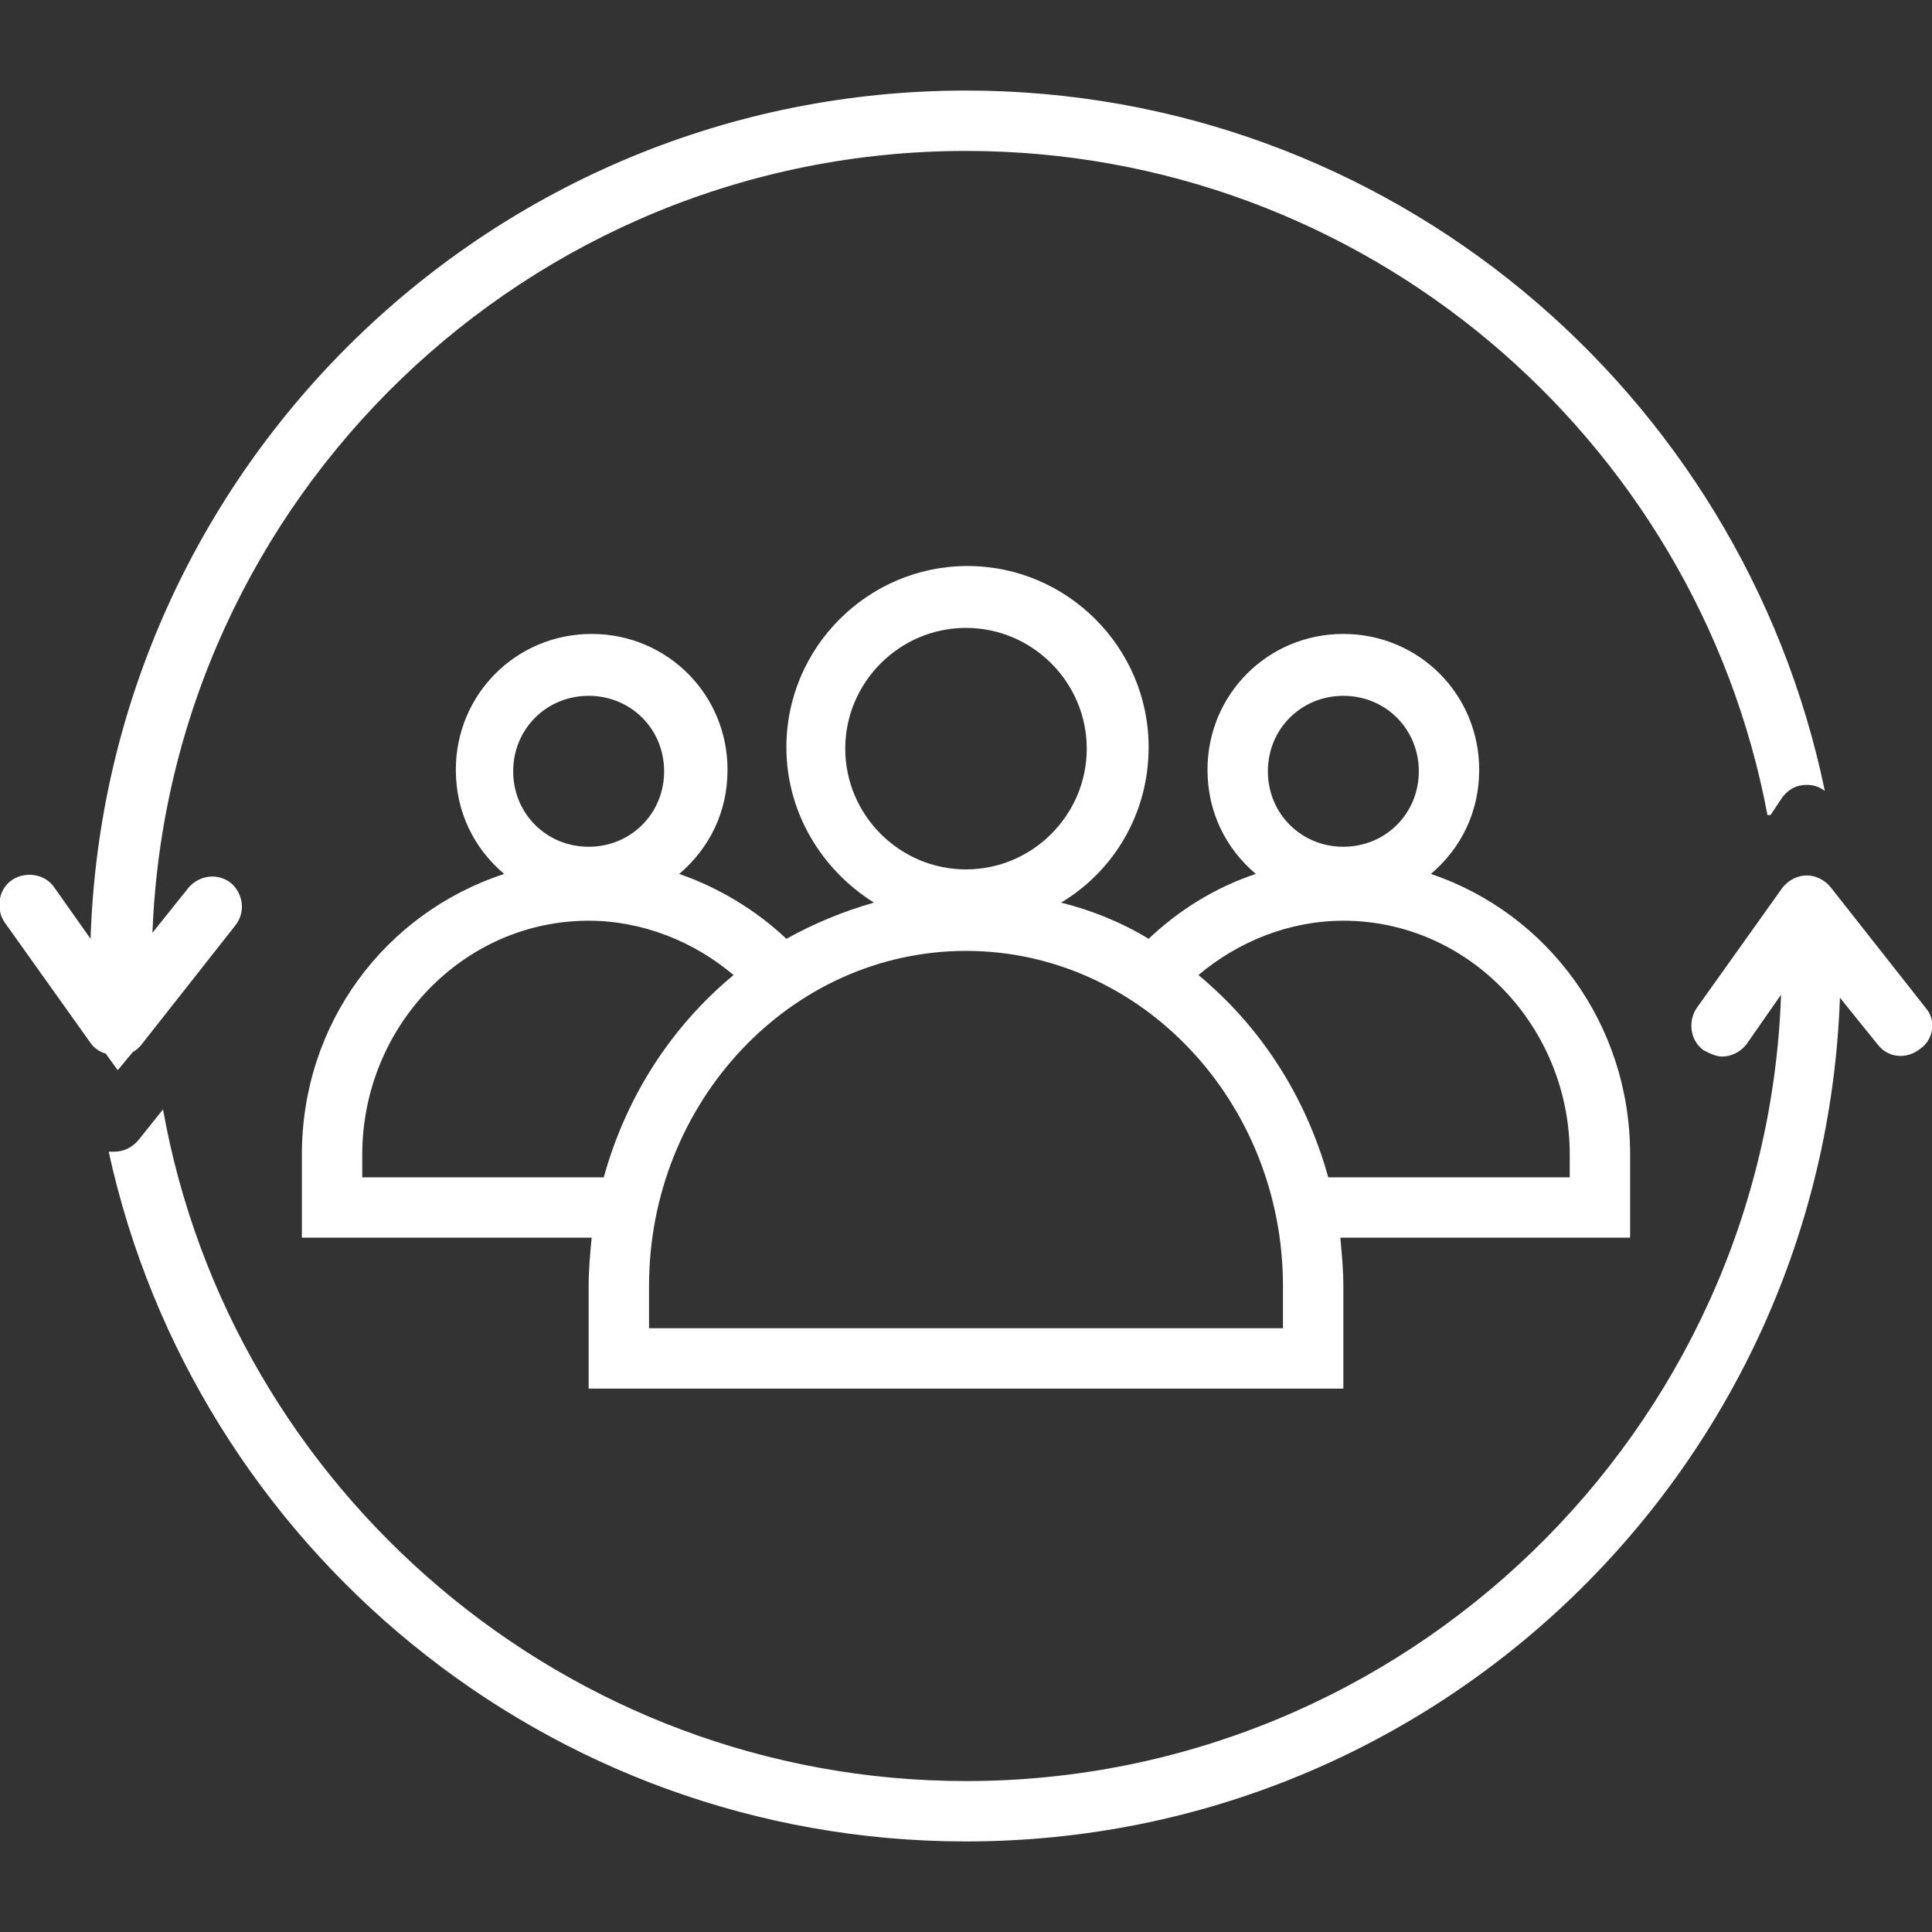 <svg style="enable-background:new 0 0 128 128; fill: #fff;" xmlns="http://www.w3.org/2000/svg" xmlns:xlink="http://www.w3.org/1999/xlink" version="1.1" x="0px" y="0px" viewBox="0 0 128 128" xml:space="preserve">
  <rect x="0" y="0" width="128" height="128" fill="#333333" stroke="none"/>
  <g>
    <path
      d="M108,76.5c0-8.7-5.5-16-13.2-18.6c2-1.7,3.2-4.1,3.2-6.9c0-5-4-9-9-9c-5,0-9,4-9,9c0,2.8,1.2,5.2,3.2,6.9   c-2.7,0.9-5.1,2.4-7.1,4.3c-1.8-1.1-3.8-1.9-5.8-2.4c3.5-2.1,5.8-5.9,5.8-10.3c0-6.6-5.4-12-12-12c-6.6,0-12,5.4-12,12   c0,4.3,2.3,8.1,5.8,10.3c-2.1,0.6-4,1.4-5.8,2.4c-2-1.9-4.5-3.4-7.1-4.3c2-1.7,3.2-4.1,3.2-6.9c0-5-4-9-9-9c-5,0-9,4-9,9   c0,2.8,1.2,5.2,3.2,6.9C25.5,60.5,20,67.8,20,76.5V82h19.2c-0.1,1-0.2,2.1-0.2,3.2V92h50v-6.8c0-1.1-0.1-2.1-0.2-3.2H108V76.5z    M89,46.1c2.8,0,5,2.2,5,5s-2.2,5-5,5c-2.8,0-5-2.2-5-5S86.2,46.1,89,46.1z M64,41.6c4.4,0,8,3.6,8,8s-3.6,8-8,8c-4.4,0-8-3.6-8-8   S59.6,41.6,64,41.6z M39,46.1c2.8,0,5,2.2,5,5s-2.2,5-5,5s-5-2.2-5-5S36.2,46.1,39,46.1z M24,78v-1.5C24,68,30.7,61,39,61   c3.6,0,7,1.4,9.6,3.6c-4.1,3.4-7.1,8-8.6,13.4H24z M85,88H43v-2.8C43,73,52.4,63,64,63c11.6,0,21,10,21,22.2V88z M104,78H88   c-1.5-5.4-4.5-10-8.6-13.4C82,62.4,85.4,61,89,61c8.3,0,15,7,15,15.5V78z"></path>
    <path
      d="M127.6,66.8l-6.3-8c-0.4-0.5-1-0.8-1.6-0.8c-0.6,0-1.2,0.3-1.6,0.8l-5.7,8c-0.6,0.9-0.4,2.2,0.5,2.8   c0.4,0.2,0.8,0.4,1.2,0.4c0.6,0,1.2-0.3,1.6-0.8l2.3-3.3C117,94.8,93.1,118,64,118c-26.5,0-48.7-19.3-53.2-44.5l-1.6,2   c-0.4,0.5-1,0.8-1.6,0.8c0,0,0,0-0.1,0c-0.1,0-0.2,0-0.3,0C12.9,102.4,36.2,122,64,122c31.3,0,56.8-24.8,57.9-55.9l2.5,3.1   c0.7,0.9,1.9,1,2.8,0.3C128.1,68.9,128.3,67.6,127.6,66.8z"></path>
    <path
      d="M7.8,70.9l1-1.2c0.2-0.1,0.4-0.3,0.5-0.4l6.3-8c0.7-0.9,0.5-2.1-0.3-2.8c-0.9-0.7-2.1-0.5-2.8,0.3l-2.4,3   C11.2,33,35,10,64,10c26.4,0,48.4,19,53.1,44h0.2l0.8-1.2c0.4-0.5,0.9-0.8,1.6-0.8c0.4,0,0.8,0.1,1.2,0.4C115.4,25.9,92,6,64,6   C32.6,6,7,31,6,62.2l-2.4-3.4c-0.6-0.9-1.9-1.1-2.8-0.5c-0.9,0.6-1.1,1.9-0.5,2.8l5.7,8c0.2,0.3,0.6,0.6,1,0.7L7.8,70.9z"></path>
  </g>
</svg>

